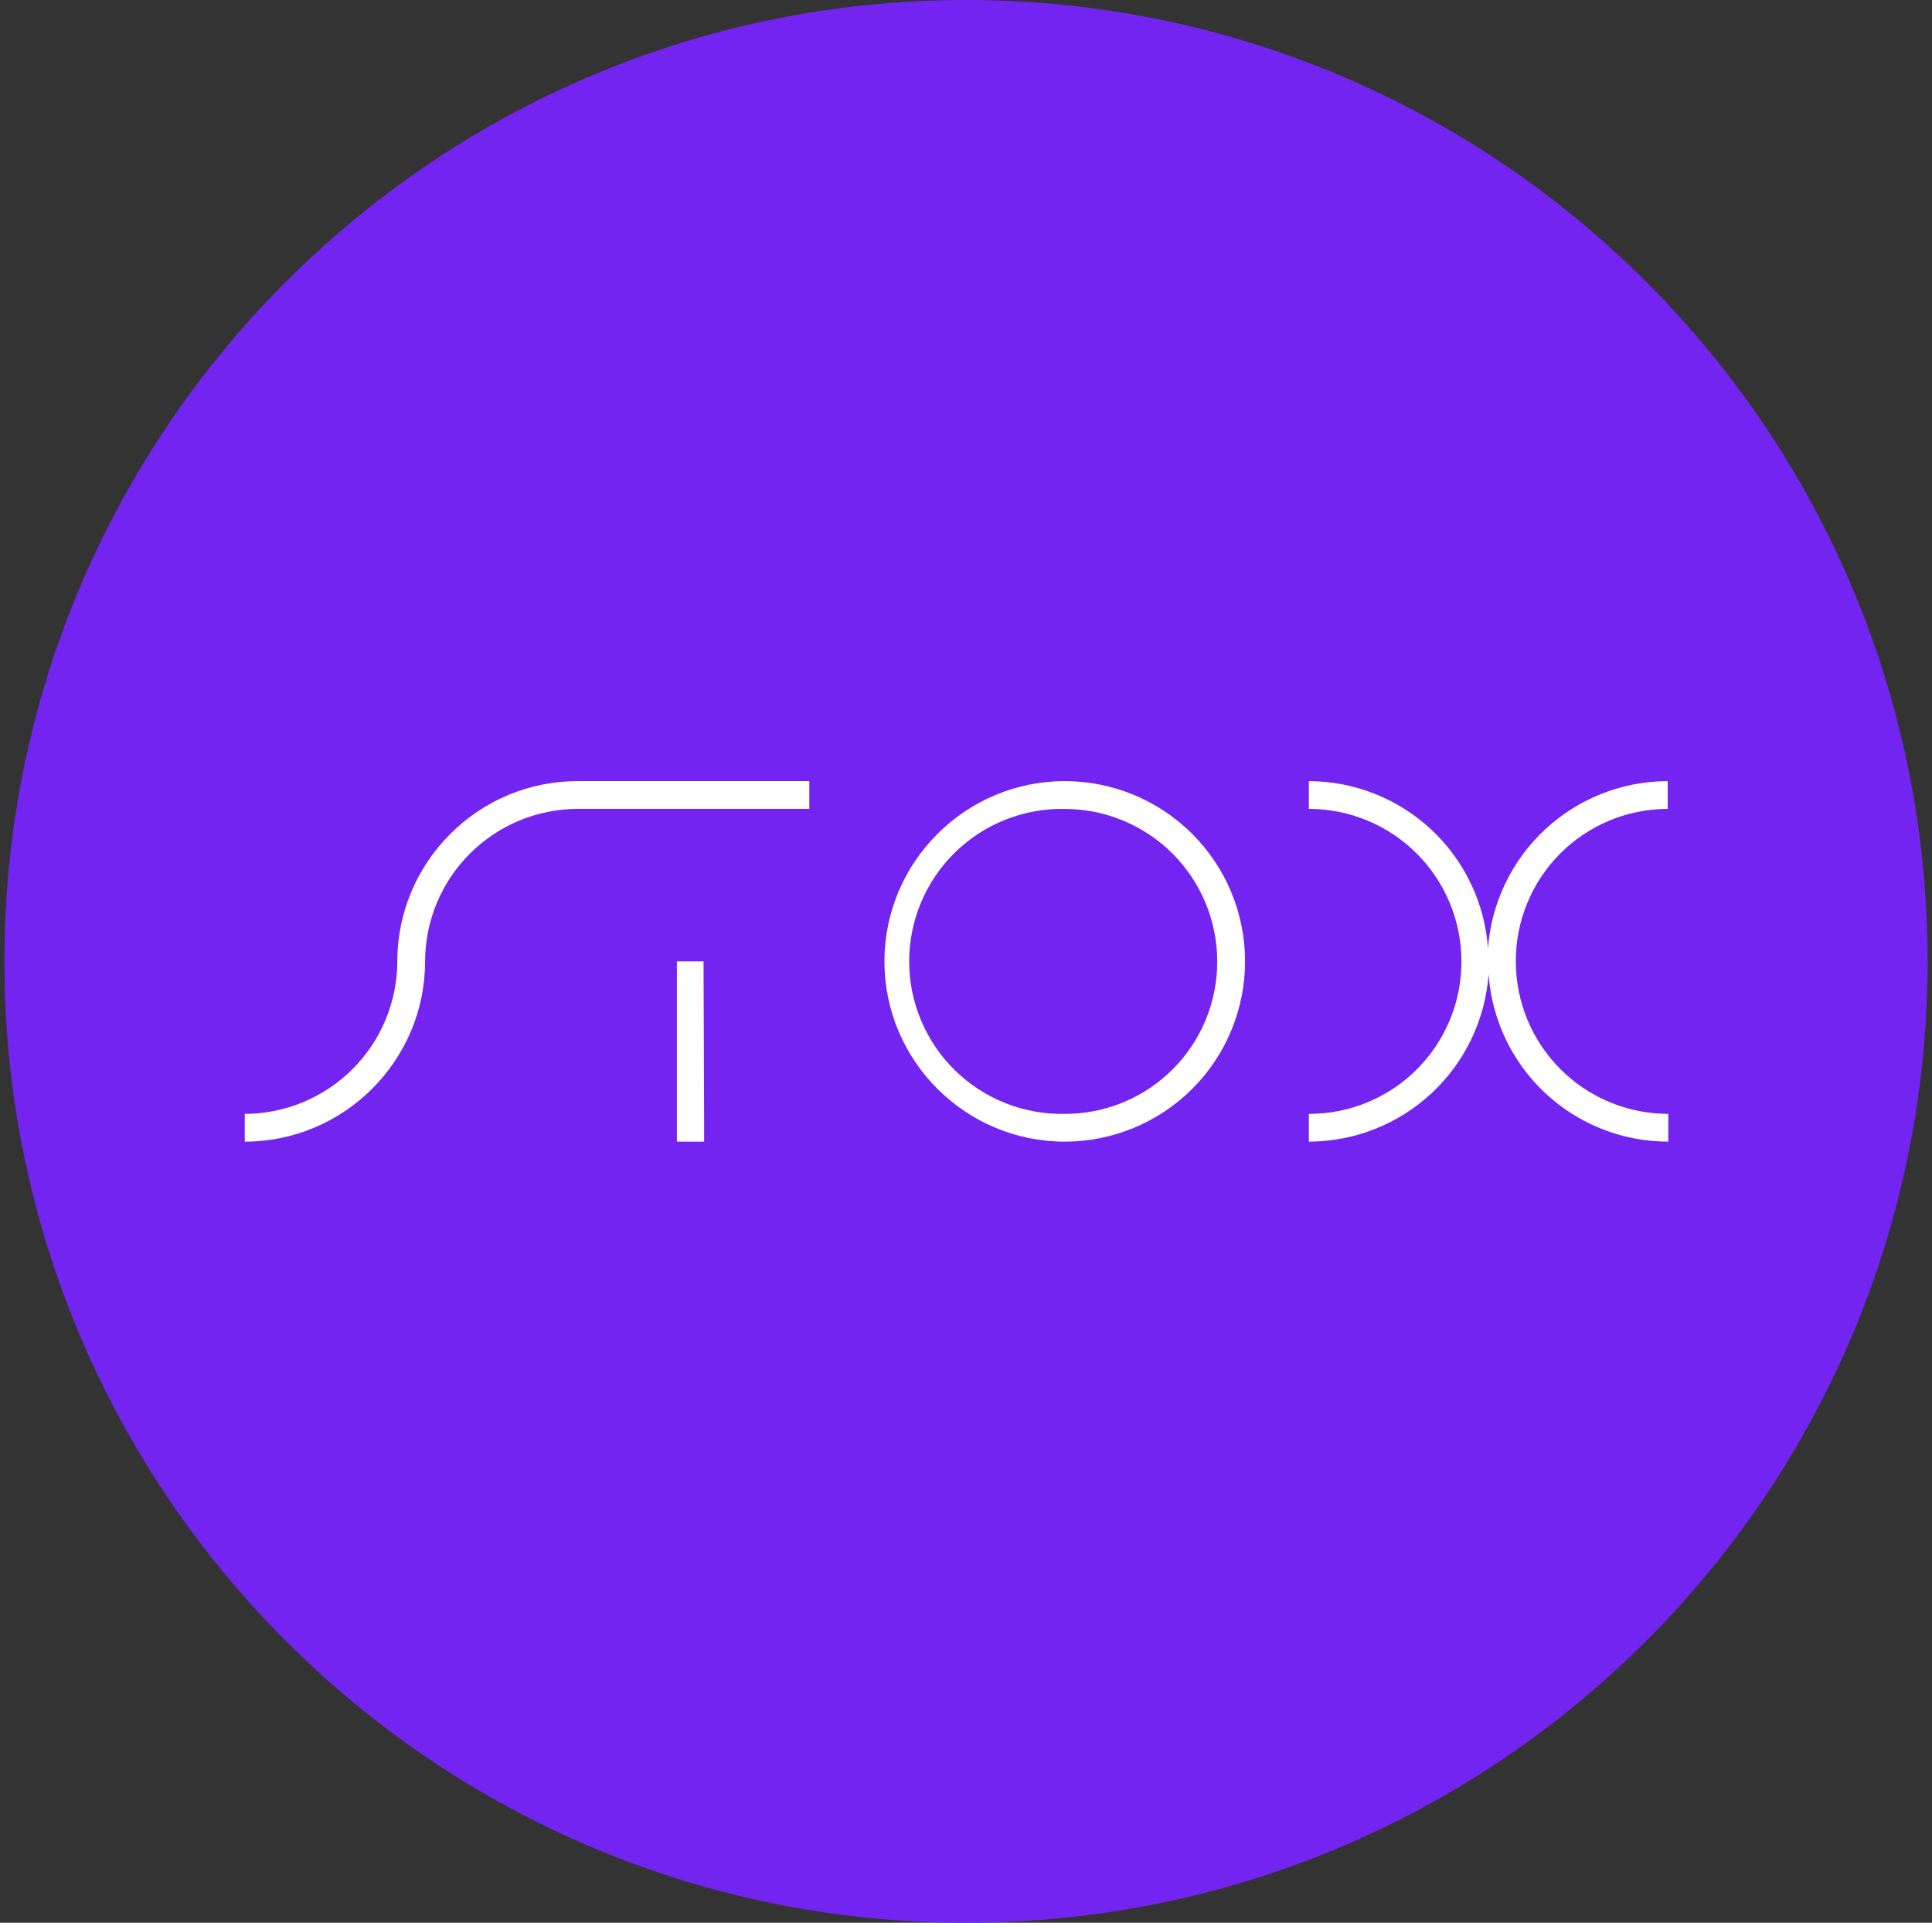 <svg width="221" height="220" viewBox="0 0 221 220" fill="none" xmlns="http://www.w3.org/2000/svg">
<rect x="0" y="0" width="221" height="220" fill="#333333" stroke="none"/>
<g clip-path="url(#clip0_2_19584)">
<path d="M110.5 220C171.251 220 220.5 170.751 220.5 110C220.5 49.249 171.251 0 110.5 0C49.749 0 0.5 49.249 0.5 110C0.5 170.751 49.749 220 110.5 220Z" fill="#7324F0"/>
<path d="M190.766 92.551V89.375C185.557 89.385 180.545 91.363 176.733 94.912C172.921 98.462 170.591 103.32 170.209 108.515C169.841 103.328 167.525 98.471 163.725 94.921C159.925 91.371 154.922 89.39 149.722 89.375V92.551C154.35 92.551 158.788 94.39 162.06 97.662C165.332 100.934 167.171 105.372 167.171 110C167.177 112.293 166.73 114.565 165.855 116.685C164.981 118.805 163.696 120.731 162.074 122.352C160.453 123.974 158.527 125.259 156.407 126.133C154.287 127.008 152.015 127.455 149.722 127.449V130.625C154.93 130.615 159.943 128.637 163.755 125.087C167.567 121.538 169.897 116.68 170.278 111.485C170.649 116.684 172.975 121.549 176.79 125.1C180.604 128.652 185.623 130.626 190.834 130.625V127.449C186.208 127.447 181.771 125.608 178.501 122.336C175.23 119.064 173.393 114.627 173.393 110C173.385 107.713 173.829 105.447 174.699 103.332C175.568 101.216 176.847 99.293 178.46 97.672C180.074 96.052 181.991 94.765 184.103 93.886C186.214 93.008 188.479 92.554 190.766 92.551ZM80.546 130.625V128.26L80.477 110H77.431V130.625H80.546ZM121.796 89.375C110.431 89.375 101.171 98.642 101.171 110C101.171 121.358 110.431 130.625 121.796 130.625C127.266 130.625 132.512 128.452 136.38 124.584C140.248 120.716 142.421 115.47 142.421 110C142.421 104.53 140.248 99.284 136.38 95.416C132.512 91.548 127.266 89.375 121.796 89.375ZM121.796 127.449C119.476 127.495 117.17 127.078 115.013 126.222C112.856 125.366 110.891 124.088 109.234 122.463C107.577 120.839 106.261 118.9 105.362 116.761C104.463 114.621 104.001 112.324 104.001 110.003C104.001 107.683 104.463 105.386 105.362 103.246C106.261 101.107 107.577 99.168 109.234 97.543C110.891 95.919 112.856 94.641 115.013 93.785C117.17 92.929 119.476 92.512 121.796 92.558C126.421 92.56 130.856 94.398 134.127 97.669C137.397 100.939 139.236 105.375 139.238 110C139.244 112.293 138.797 114.564 137.923 116.683C137.049 118.803 135.764 120.728 134.143 122.35C132.523 123.971 130.597 125.256 128.478 126.131C126.359 127.007 124.088 127.454 121.796 127.449ZM66.074 89.375C54.709 89.375 45.449 98.642 45.449 110C45.438 114.624 43.596 119.056 40.326 122.326C37.056 125.596 32.624 127.438 28 127.449V130.625C39.358 130.625 48.625 121.358 48.625 110C48.636 105.376 50.478 100.944 53.748 97.674C57.018 94.404 61.449 92.562 66.074 92.551H92.577V89.375H66.074Z" fill="white"/>
</g>
<defs>
<clipPath id="clip0_2_19584">
<rect width="220" height="220" fill="white" transform="translate(0.5)"/>
</clipPath>
</defs>
</svg>
